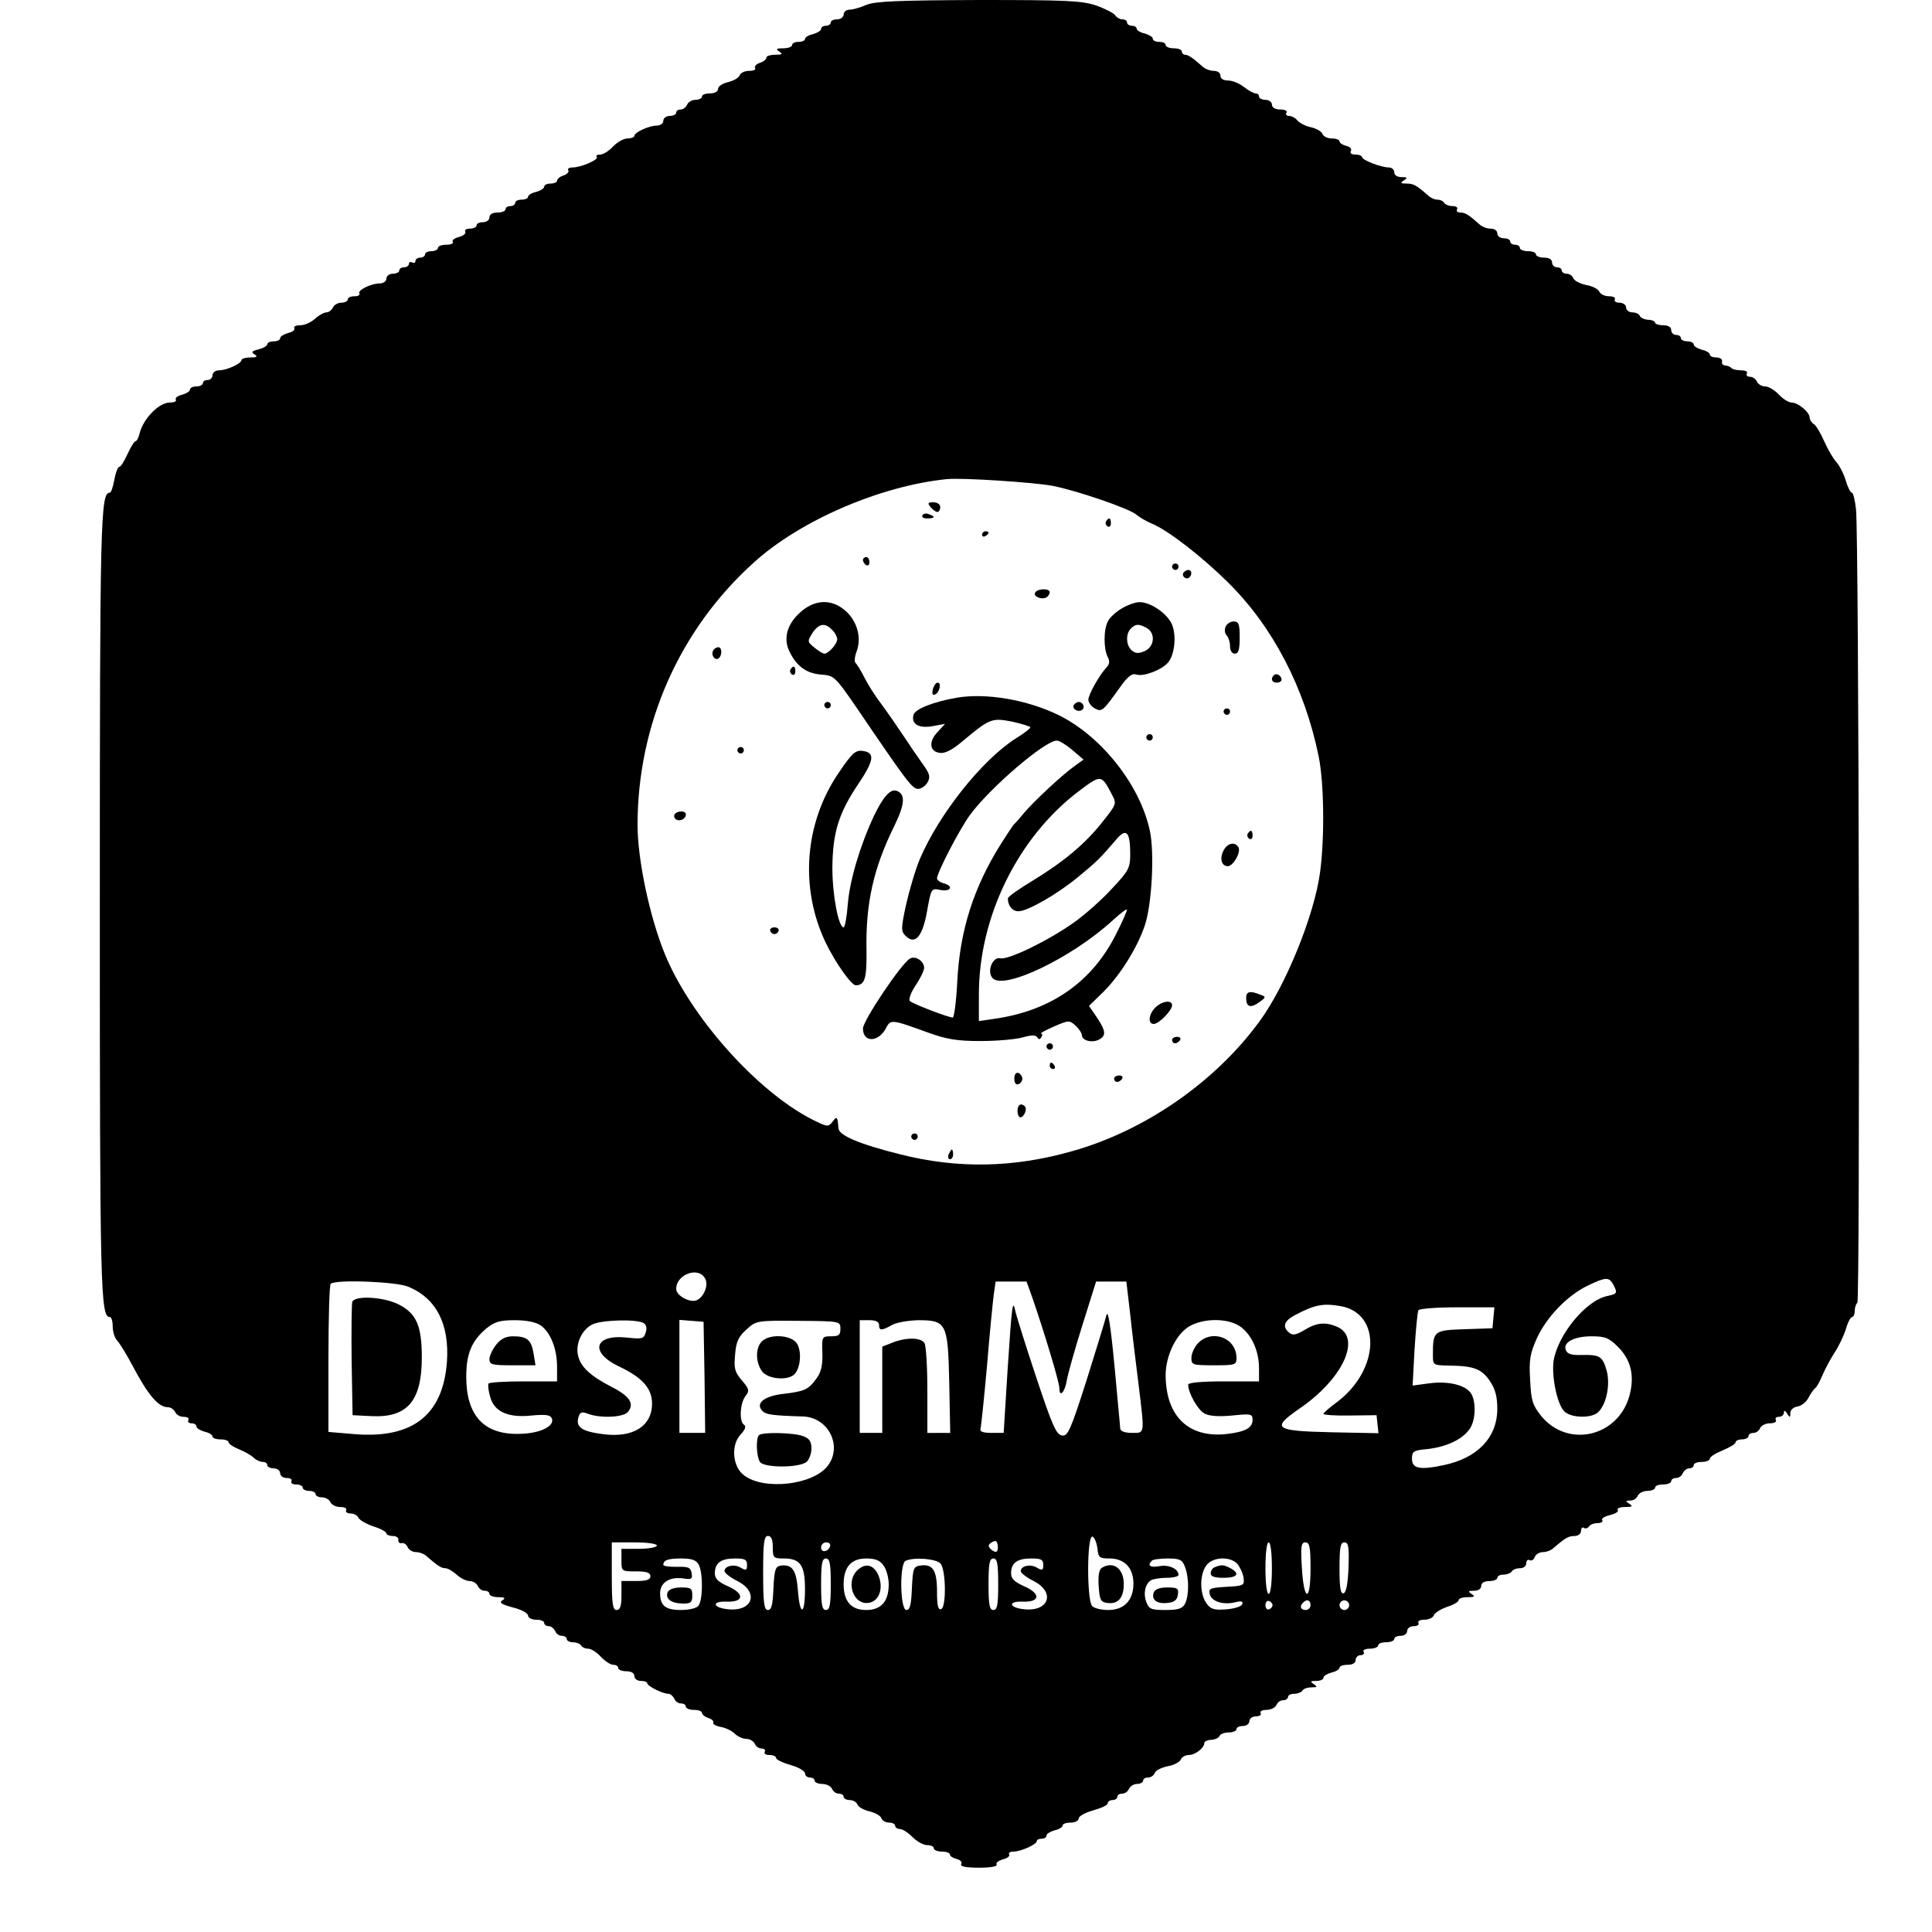 <?xml version="1.0" standalone="no"?>
<!DOCTYPE svg PUBLIC "-//W3C//DTD SVG 20010904//EN"
 "http://www.w3.org/TR/2001/REC-SVG-20010904/DTD/svg10.dtd">
<svg version="1.0" xmlns="http://www.w3.org/2000/svg"
 width="600pt" height="600pt" viewBox="0 0 600 600"
 preserveAspectRatio="xMidYMid meet">

<g transform="translate(0,600) scale(0.1,-0.1)"
fill="#000000" stroke="none">
<path d="M2691 5985 c-18 -8 -42 -15 -52 -15 -11 0 -19 -7 -19 -15 0 -8 -9
-15 -20 -15 -11 0 -20 -4 -20 -10 0 -5 -7 -10 -15 -10 -8 0 -15 -4 -15 -10 0
-5 -11 -12 -25 -16 -14 -3 -25 -10 -25 -15 0 -5 -9 -9 -20 -9 -11 0 -20 -4
-20 -10 0 -5 -12 -10 -27 -10 -22 0 -25 -2 -13 -10 12 -8 9 -10 -12 -10 -16 0
-28 -4 -28 -9 0 -5 -9 -13 -20 -16 -11 -4 -18 -11 -15 -16 4 -5 -5 -9 -18 -9
-14 0 -27 -6 -30 -14 -3 -8 -19 -17 -36 -21 -17 -4 -31 -13 -31 -21 0 -8 -10
-14 -25 -14 -14 0 -25 -4 -25 -10 0 -5 -9 -10 -20 -10 -11 0 -23 -7 -26 -15
-4 -8 -12 -15 -20 -15 -8 0 -14 -4 -14 -10 0 -5 -9 -10 -20 -10 -11 0 -20 -7
-20 -15 0 -8 -9 -15 -20 -15 -24 0 -70 -21 -70 -32 0 -4 -10 -8 -21 -8 -12 0
-32 -11 -45 -25 -13 -14 -31 -25 -40 -25 -10 0 -14 -3 -11 -7 9 -8 -48 -33
-75 -33 -10 0 -17 -4 -13 -9 3 -5 -4 -12 -15 -16 -11 -3 -20 -11 -20 -16 0 -5
-9 -9 -20 -9 -11 0 -20 -4 -20 -10 0 -5 -11 -12 -25 -16 -14 -3 -25 -10 -25
-15 0 -5 -9 -9 -20 -9 -11 0 -20 -4 -20 -10 0 -5 -7 -10 -15 -10 -8 0 -15 -4
-15 -10 0 -5 -11 -10 -25 -10 -16 0 -25 -6 -25 -15 0 -8 -9 -15 -20 -15 -11 0
-20 -4 -20 -10 0 -5 -9 -10 -21 -10 -11 0 -17 -4 -14 -10 3 -5 -6 -12 -20 -16
-13 -3 -22 -10 -19 -15 3 -5 -6 -9 -20 -9 -14 0 -26 -4 -26 -10 0 -5 -9 -10
-20 -10 -11 0 -20 -4 -20 -10 0 -5 -7 -10 -15 -10 -8 0 -15 -5 -15 -11 0 -5
-4 -7 -10 -4 -5 3 -10 1 -10 -4 0 -6 -7 -11 -15 -11 -8 0 -15 -4 -15 -10 0 -5
-9 -10 -20 -10 -11 0 -20 -7 -20 -15 0 -8 -9 -15 -20 -15 -27 0 -70 -21 -64
-31 3 -5 -4 -9 -15 -9 -12 0 -21 -4 -21 -10 0 -5 -9 -10 -20 -10 -11 0 -23 -7
-26 -15 -4 -8 -13 -15 -20 -15 -8 0 -24 -9 -36 -20 -12 -11 -32 -20 -45 -20
-14 0 -22 -4 -19 -9 3 -5 -5 -12 -19 -15 -14 -4 -25 -11 -25 -16 0 -6 -9 -10
-20 -10 -11 0 -20 -4 -20 -9 0 -5 -12 -12 -27 -16 -21 -5 -24 -8 -12 -16 10
-6 7 -9 -13 -9 -16 0 -28 -4 -28 -8 0 -11 -46 -32 -70 -32 -11 0 -20 -7 -20
-15 0 -8 -7 -15 -15 -15 -8 0 -15 -4 -15 -10 0 -5 -9 -10 -20 -10 -11 0 -20
-4 -20 -10 0 -5 -11 -12 -25 -16 -14 -3 -22 -10 -19 -15 3 -5 -5 -9 -19 -9
-33 0 -81 -49 -93 -94 -3 -14 -9 -26 -13 -26 -4 0 -15 -18 -25 -40 -10 -22
-21 -40 -26 -40 -4 0 -11 -18 -15 -40 -4 -22 -10 -40 -14 -40 -29 0 -31 -80
-31 -1282 0 -1195 2 -1278 31 -1278 5 0 9 -13 9 -29 0 -16 6 -36 13 -43 7 -7
29 -42 48 -78 49 -93 81 -130 110 -130 9 0 19 -7 23 -15 3 -8 15 -15 26 -15
12 0 18 -4 15 -10 -3 -5 1 -10 9 -10 9 0 16 -4 16 -10 0 -5 11 -12 25 -16 14
-3 25 -10 25 -15 0 -5 11 -9 25 -9 14 0 25 -4 25 -9 0 -5 15 -15 33 -22 17 -7
38 -19 45 -26 7 -7 20 -13 28 -13 8 0 14 -4 14 -10 0 -5 9 -10 20 -10 11 0 20
-7 20 -15 0 -8 9 -15 21 -15 11 0 17 -4 14 -10 -3 -5 3 -10 14 -10 12 0 21 -4
21 -10 0 -5 9 -10 20 -10 11 0 20 -4 20 -10 0 -5 9 -10 20 -10 11 0 23 -7 26
-15 4 -8 17 -15 31 -15 13 0 21 -4 18 -10 -3 -5 3 -10 13 -10 11 0 22 -6 25
-13 3 -7 23 -19 46 -27 23 -7 41 -17 41 -22 0 -4 9 -8 20 -8 11 0 19 -6 17
-12 -1 -7 4 -12 11 -10 7 1 15 -5 18 -13 4 -8 15 -15 26 -15 11 0 26 -6 33
-13 35 -30 45 -37 58 -37 7 0 23 -9 35 -20 12 -11 30 -20 41 -20 10 0 21 -7
25 -15 3 -8 12 -15 21 -15 8 0 15 -4 15 -10 0 -5 12 -10 28 -10 20 0 23 -3 12
-10 -11 -7 -3 -12 33 -22 26 -6 47 -18 47 -25 0 -7 11 -13 25 -13 14 0 25 -4
25 -10 0 -5 6 -10 14 -10 8 0 16 -7 20 -15 3 -8 12 -15 21 -15 8 0 15 -4 15
-10 0 -5 9 -10 19 -10 11 0 23 -5 26 -10 3 -6 13 -10 22 -10 9 0 26 -11 39
-25 13 -14 30 -25 39 -25 8 0 15 -4 15 -10 0 -5 11 -10 25 -10 16 0 25 -6 25
-15 0 -8 9 -15 20 -15 11 0 20 -3 20 -7 0 -9 48 -33 66 -33 6 0 14 -7 18 -15
3 -8 12 -15 21 -15 8 0 15 -4 15 -10 0 -5 11 -10 25 -10 14 0 25 -4 25 -9 0
-5 9 -13 20 -16 11 -4 18 -10 15 -15 -2 -4 8 -10 24 -13 16 -3 36 -13 44 -22
9 -8 24 -15 35 -15 11 0 22 -7 26 -15 3 -8 13 -15 21 -15 9 0 13 -5 10 -10 -3
-6 3 -10 14 -10 12 0 21 -4 21 -9 0 -5 20 -15 45 -22 25 -7 45 -19 45 -26 0
-7 7 -13 15 -13 8 0 15 -4 15 -10 0 -5 11 -10 24 -10 13 0 26 -7 30 -15 3 -8
12 -15 21 -15 8 0 15 -4 15 -10 0 -5 9 -10 19 -10 10 0 21 -6 24 -14 3 -8 20
-17 37 -21 17 -4 34 -13 37 -21 3 -8 14 -14 24 -14 10 0 19 -4 19 -10 0 -5 7
-10 15 -10 8 0 25 -11 39 -25 14 -14 34 -25 46 -25 11 0 20 -4 20 -10 0 -5 11
-10 25 -10 14 0 25 -4 25 -9 0 -5 9 -11 21 -14 12 -3 18 -10 14 -16 -4 -7 14
-11 55 -11 37 0 59 4 55 10 -3 5 6 12 20 16 13 3 22 10 19 15 -3 5 3 9 13 9
23 0 73 22 73 33 0 4 7 7 15 7 8 0 15 4 15 10 0 5 11 12 25 16 14 3 25 10 25
15 0 5 11 9 25 9 14 0 25 6 25 13 0 7 20 18 45 25 25 7 45 16 45 22 0 5 7 10
15 10 8 0 15 5 15 10 0 6 7 10 15 10 9 0 18 7 21 15 4 8 15 15 25 15 10 0 19
5 19 10 0 6 7 10 15 10 9 0 18 6 21 14 3 8 21 17 40 21 19 3 38 13 41 21 3 7
14 14 25 14 20 0 48 22 48 37 0 5 10 10 22 10 13 1 24 7 26 13 2 5 15 10 28
10 13 0 24 5 24 10 0 6 9 10 20 10 11 0 20 7 20 15 0 8 9 15 21 15 11 0 17 5
14 10 -3 6 5 10 18 10 14 0 27 7 31 15 3 8 12 15 21 15 8 0 15 5 15 10 0 6 9
10 19 10 11 0 23 5 26 10 3 6 16 10 28 10 18 0 19 2 7 10 -12 8 -11 10 8 10
12 0 22 4 22 10 0 5 11 12 25 16 14 3 25 10 25 15 0 5 11 9 25 9 16 0 25 6 25
15 0 8 7 15 16 15 8 0 12 5 9 10 -4 6 5 10 19 10 14 0 26 5 26 10 0 6 11 10
25 10 14 0 25 5 25 10 0 6 9 10 20 10 11 0 20 7 20 15 0 8 9 15 21 15 11 0 17
5 14 10 -3 6 5 10 18 10 14 0 27 6 30 14 3 8 22 19 41 26 20 6 36 16 36 21 0
5 12 9 28 9 21 0 24 2 12 10 -12 8 -11 10 8 10 13 0 22 6 22 15 0 9 9 15 25
15 14 0 25 5 25 10 0 6 9 10 19 10 11 0 23 5 26 10 3 6 15 10 26 10 11 0 19 7
19 16 0 8 5 12 10 9 6 -3 13 1 16 9 3 9 15 16 26 16 11 0 26 6 33 13 36 31 46
37 65 37 11 0 20 7 20 16 0 8 4 13 9 9 5 -3 12 -1 16 5 3 5 15 10 26 10 11 0
18 4 15 9 -4 5 7 12 24 16 17 4 28 11 24 16 -3 5 7 9 23 9 22 0 25 2 13 10
-13 8 -12 10 3 10 10 0 20 7 23 15 4 8 17 15 30 15 13 0 24 5 24 10 0 6 11 10
25 10 14 0 25 5 25 10 0 6 7 10 15 10 9 0 18 7 21 15 4 8 12 15 20 15 8 0 14
5 14 10 0 6 11 10 25 10 14 0 25 5 25 10 0 6 18 17 40 26 22 9 40 20 40 25 0
5 9 9 20 9 11 0 20 5 20 10 0 6 7 10 15 10 9 0 18 7 21 15 4 8 17 15 31 15 13
0 21 4 18 10 -3 6 1 10 9 10 9 0 16 6 16 13 0 8 4 7 10 -3 8 -13 10 -13 10 2
0 9 9 18 22 20 12 2 28 14 34 27 7 13 16 26 21 30 5 3 15 22 23 41 8 19 25 50
37 69 13 19 28 51 35 72 6 22 15 39 20 39 4 0 8 9 8 19 0 11 4 22 8 25 9 5 5
2377 -4 2464 -3 28 -9 52 -13 52 -4 0 -13 17 -19 38 -6 21 -20 47 -29 57 -10
11 -27 40 -38 65 -11 25 -25 49 -32 53 -7 4 -13 14 -13 20 0 17 -36 47 -56 47
-9 0 -27 11 -40 25 -13 14 -32 25 -42 25 -11 0 -22 7 -26 15 -3 8 -13 15 -21
15 -9 0 -13 5 -10 10 3 6 -4 10 -18 10 -13 0 -27 3 -31 8 -4 4 -13 7 -19 7 -7
1 -11 6 -9 13 1 7 -7 12 -18 12 -11 0 -20 4 -20 9 0 5 -11 12 -25 15 -14 4
-25 11 -25 16 0 6 -9 10 -20 10 -11 0 -20 5 -20 10 0 6 -7 10 -15 10 -8 0 -15
7 -15 15 0 9 -9 15 -25 15 -14 0 -25 4 -25 8 0 4 -10 9 -22 9 -13 1 -24 7 -26
13 -2 5 -12 10 -23 10 -10 0 -19 7 -19 15 0 8 -9 15 -21 15 -11 0 -17 5 -14
10 3 6 -5 10 -18 10 -14 0 -27 7 -30 14 -3 8 -22 18 -41 21 -19 4 -37 13 -40
21 -3 8 -12 14 -21 14 -8 0 -15 5 -15 10 0 6 -7 10 -15 10 -8 0 -15 7 -15 15
0 9 -9 15 -25 15 -14 0 -25 5 -25 10 0 6 -11 10 -25 10 -14 0 -25 5 -25 10 0
6 -7 10 -15 10 -8 0 -15 5 -15 10 0 6 -9 10 -20 10 -11 0 -20 7 -20 15 0 9 -9
15 -21 15 -11 0 -27 6 -34 13 -35 31 -45 37 -60 37 -9 0 -13 5 -10 10 3 6 -3
10 -14 10 -11 0 -23 5 -26 10 -3 6 -13 10 -21 10 -9 0 -22 6 -29 13 -36 32
-46 37 -67 37 -19 0 -20 2 -8 10 12 8 11 10 -7 10 -14 0 -23 6 -23 15 0 8 -8
15 -17 15 -24 0 -83 23 -83 32 0 4 -9 8 -21 8 -12 0 -17 4 -14 11 4 6 -2 13
-14 16 -12 3 -21 9 -21 14 0 5 -11 9 -24 9 -13 0 -26 6 -29 14 -3 8 -19 17
-36 21 -16 3 -35 13 -42 21 -6 8 -18 14 -26 14 -8 0 -11 5 -8 10 4 6 -5 10
-19 10 -16 0 -26 6 -26 15 0 8 -9 15 -20 15 -11 0 -20 5 -20 10 0 6 -5 10 -11
10 -6 0 -22 9 -36 20 -14 11 -36 20 -49 20 -15 0 -24 6 -24 15 0 9 -9 15 -21
15 -11 0 -27 6 -34 13 -33 29 -45 37 -55 37 -5 0 -10 5 -10 10 0 6 -11 10 -25
10 -14 0 -25 5 -25 10 0 6 -9 10 -20 10 -11 0 -20 4 -20 10 0 5 -11 12 -25 16
-14 3 -25 10 -25 15 0 5 -7 9 -15 9 -8 0 -15 5 -15 10 0 6 -7 10 -15 10 -7 0
-18 6 -22 13 -4 6 -31 20 -59 30 -45 15 -92 17 -365 17 -253 -1 -321 -4 -348
-15z m579 -1494 c76 -15 242 -72 260 -90 8 -7 30 -20 49 -28 50 -21 154 -102
234 -181 139 -137 238 -326 282 -540 17 -82 19 -250 5 -358 -17 -134 -108
-358 -190 -468 -138 -188 -356 -338 -580 -401 -183 -52 -356 -55 -534 -10
-128 32 -191 59 -192 81 -3 37 -5 39 -18 21 -14 -18 -16 -17 -63 6 -173 88
-380 321 -459 516 -47 116 -84 292 -84 399 0 312 130 607 361 815 143 130 392
238 599 259 45 5 274 -10 330 -21z m-1080 -2462 c13 -24 -10 -69 -36 -69 -25
0 -54 20 -54 37 0 46 70 71 90 32z m2820 -18 c14 -27 13 -29 -19 -36 -66 -14
-152 -119 -166 -200 -7 -48 10 -133 32 -157 20 -22 86 -24 107 -3 25 25 37 84
26 127 -13 46 -21 51 -77 50 -32 -1 -46 3 -50 15 -10 24 25 43 80 43 42 0 54
-5 82 -33 41 -41 52 -91 35 -153 -36 -127 -192 -162 -274 -61 -27 34 -31 48
-34 112 -4 62 0 82 21 129 30 66 95 133 157 163 56 27 67 28 80 4z m-3742 -7
c87 -36 128 -116 120 -233 -12 -165 -106 -239 -285 -225 l-83 7 0 227 c0 125
3 230 7 233 14 14 203 7 241 -9z m1937 -31 c39 -113 85 -266 85 -284 0 -31 17
-13 23 24 3 18 24 94 48 170 l43 137 47 0 47 0 12 -102 c6 -57 18 -155 26
-218 19 -157 20 -150 -21 -150 -21 0 -35 5 -36 13 0 6 -9 95 -18 197 -12 125
-20 175 -25 155 -4 -16 -32 -108 -62 -203 -50 -156 -58 -173 -76 -170 -18 3
-30 31 -79 178 -32 96 -61 189 -65 205 -9 43 -11 31 -25 -182 l-12 -193 -38 0
c-26 0 -37 4 -34 13 2 6 11 93 20 192 8 99 18 199 21 223 l6 42 48 0 48 0 17
-47z m957 -29 c130 -22 123 -200 -12 -300 -22 -16 -40 -32 -40 -35 0 -3 37 -6
83 -5 l82 1 3 -28 3 -28 -148 3 c-175 4 -186 12 -98 73 135 92 194 219 119
254 -36 16 -65 14 -102 -9 -27 -16 -37 -18 -48 -9 -23 19 -16 37 18 55 61 32
86 37 140 28z m476 -36 l-3 -33 -86 -3 c-96 -3 -99 -5 -99 -79 0 -33 0 -33 53
-34 75 -1 99 -11 124 -48 17 -25 23 -49 23 -86 0 -89 -61 -153 -166 -175 -75
-16 -99 -11 -99 20 0 23 5 26 50 30 58 7 107 30 129 62 18 25 21 80 6 108 -15
28 -70 42 -131 34 l-52 -7 6 112 c4 62 9 116 12 122 4 5 58 9 121 9 l115 0 -3
-32z m-2959 -24 c31 -22 51 -73 51 -129 l0 -45 -104 0 c-58 0 -107 -3 -109 -7
-2 -5 0 -23 5 -40 12 -47 56 -67 129 -59 45 4 58 2 63 -9 9 -25 -38 -47 -101
-48 -110 -3 -165 57 -165 177 0 71 16 111 62 150 26 21 42 26 89 26 36 0 65
-6 80 -16z m320 7 c8 -5 11 -16 6 -30 -6 -19 -11 -20 -58 -15 -102 11 -117
-46 -24 -90 72 -34 102 -68 102 -115 0 -70 -59 -107 -151 -95 -65 8 -86 21
-78 51 5 18 10 20 31 12 38 -14 109 -11 123 6 21 25 6 49 -49 77 -68 35 -98
63 -106 99 -8 36 12 80 45 96 28 14 138 17 159 4z m189 -168 l2 -173 -40 0
-40 0 0 176 0 175 38 -3 37 -3 3 -172z m422 150 c0 -19 -5 -23 -29 -23 -28 0
-29 -1 -27 -52 1 -39 -4 -60 -19 -80 -25 -34 -36 -39 -104 -47 -59 -7 -86 -30
-63 -53 11 -11 28 -14 125 -17 80 -2 125 -93 77 -154 -46 -59 -197 -76 -259
-29 -36 26 -42 94 -11 127 14 15 18 25 11 30 -16 9 -13 67 4 89 13 17 12 22
-11 49 -23 27 -25 38 -21 81 3 40 11 55 35 77 31 28 33 28 162 27 129 -1 130
-1 130 -25z m120 12 c0 -18 8 -18 40 0 14 8 50 14 81 15 89 0 93 -9 97 -196
l3 -154 -35 0 -36 0 0 133 c0 72 -4 138 -9 146 -11 18 -59 18 -100 1 l-31 -12
0 -134 0 -134 -35 0 -35 0 0 175 0 175 30 0 c20 0 30 -5 30 -15z m1125 -7 c34
-27 55 -75 55 -128 l0 -40 -110 0 c-69 0 -110 -4 -110 -10 0 -26 30 -79 51
-90 15 -8 44 -10 86 -6 58 6 63 5 63 -13 0 -25 -21 -37 -77 -44 -121 -15 -193
54 -193 184 1 60 32 124 72 149 46 28 126 27 163 -2z m-1455 -683 c0 -33 2
-35 34 -35 52 0 66 -21 66 -96 0 -81 -16 -84 -22 -3 -5 63 -17 81 -53 77 -17
-3 -20 -12 -23 -70 -2 -52 -6 -68 -17 -68 -12 0 -15 21 -15 115 0 96 3 115 15
115 10 0 15 -11 15 -35z m1008 -3 c3 -29 6 -32 38 -32 46 0 74 -29 74 -78 0
-52 -29 -82 -78 -82 -21 0 -43 5 -50 12 -17 17 -17 221 1 216 6 -3 13 -19 15
-36z m-312 -10 c-4 -3 -12 0 -19 7 -9 9 -9 14 3 21 11 7 16 5 18 -6 2 -9 1
-18 -2 -22z m-1056 18 c0 -5 -25 -10 -55 -10 l-55 0 0 -35 c0 -35 0 -35 45
-35 33 0 45 -4 45 -15 0 -11 -12 -15 -45 -15 l-45 0 0 -45 c0 -33 -4 -45 -15
-45 -12 0 -15 18 -15 105 l0 105 70 0 c40 0 70 -4 70 -10z m538 -2 c-6 -18
-28 -21 -28 -4 0 9 7 16 16 16 9 0 14 -5 12 -12z m1372 -68 c0 -47 -4 -80 -10
-80 -6 0 -10 33 -10 80 0 47 4 80 10 80 6 0 10 -33 10 -80z m120 -1 c0 -107
-21 -104 -27 4 -4 65 -2 77 11 77 13 0 16 -14 16 -81z m118 4 c-2 -50 -7 -78
-15 -81 -10 -3 -13 17 -13 77 0 66 3 81 15 81 13 0 15 -13 13 -77z m-2018 8
c14 -27 13 -114 -2 -129 -7 -7 -30 -12 -53 -12 -48 0 -65 13 -65 52 0 33 29
52 72 46 25 -4 29 -2 26 16 -3 18 -10 21 -45 20 -24 0 -43 2 -43 6 0 15 15 20
56 20 33 0 46 -5 54 -19z m150 -1 c0 -17 -3 -18 -19 -9 -20 13 -51 6 -51 -10
0 -6 18 -20 40 -31 67 -34 49 -94 -26 -88 -50 4 -57 26 -7 24 54 -2 56 25 3
48 -29 13 -40 23 -40 40 0 32 19 46 62 46 31 0 38 -3 38 -20z m260 -60 c0 -64
-3 -80 -15 -80 -12 0 -15 16 -15 80 0 64 3 80 15 80 12 0 15 -16 15 -80z m164
58 c9 -12 16 -38 16 -58 0 -53 -23 -80 -70 -80 -47 0 -70 27 -70 80 0 53 23
80 70 80 29 0 43 -6 54 -22z m177 6 c17 -20 18 -136 2 -141 -10 -4 -13 12 -13
55 0 65 -13 86 -52 80 -21 -3 -23 -9 -26 -70 -2 -52 -6 -68 -17 -68 -20 0 -22
146 -2 153 28 12 95 6 108 -9z m179 -64 c0 -64 -3 -80 -15 -80 -12 0 -15 16
-15 80 0 64 3 80 15 80 12 0 15 -16 15 -80z m140 60 c0 -17 -3 -18 -19 -9 -20
13 -51 6 -51 -10 0 -6 18 -20 40 -31 67 -34 49 -94 -26 -88 -50 4 -57 26 -7
24 54 -2 56 25 3 48 -29 13 -40 23 -40 40 0 32 19 46 62 46 31 0 38 -3 38 -20z
m440 -6 c13 -33 13 -90 0 -115 -8 -15 -22 -19 -61 -19 -44 0 -51 3 -59 25 -10
26 -4 55 14 67 6 4 28 8 49 8 20 0 37 4 37 9 0 19 -31 33 -60 27 -28 -5 -38 2
-23 17 3 4 26 7 50 7 37 0 45 -4 53 -26z m163 9 c8 -10 17 -29 19 -43 3 -24 0
-25 -53 -28 -51 -3 -56 -5 -52 -23 6 -23 42 -34 79 -25 19 5 25 3 22 -6 -3 -7
-24 -14 -50 -16 -39 -3 -49 1 -62 20 -20 29 -21 87 0 116 19 27 74 30 97 5z
m109 -128 c0 -5 -5 -11 -11 -13 -6 -2 -11 4 -11 13 0 9 5 15 11 13 6 -2 11 -8
11 -13z m118 0 c0 -8 -7 -15 -15 -15 -16 0 -20 12 -8 23 11 12 23 8 23 -8z
m120 0 c0 -8 -7 -15 -15 -15 -8 0 -15 7 -15 15 0 8 7 15 15 15 8 0 15 -7 15
-15z"/>
<path d="M2890 4425 c7 -8 16 -15 21 -15 5 0 9 7 9 15 0 9 -9 15 -21 15 -18 0
-19 -2 -9 -15z"/>
<path d="M2865 4400 c-4 -6 3 -10 14 -10 25 0 27 6 6 13 -8 4 -17 2 -20 -3z"/>
<path d="M3435 4381 c-3 -5 -1 -12 5 -16 5 -3 10 1 10 9 0 18 -6 21 -15 7z"/>
<path d="M3050 4339 c0 -5 5 -7 10 -4 6 3 10 8 10 11 0 2 -4 4 -10 4 -5 0 -10
-5 -10 -11z"/>
<path d="M2680 4261 c0 -6 5 -13 10 -16 6 -3 10 1 10 9 0 9 -4 16 -10 16 -5 0
-10 -4 -10 -9z"/>
<path d="M3640 4240 c0 -5 5 -10 10 -10 6 0 10 5 10 10 0 6 -4 10 -10 10 -5 0
-10 -4 -10 -10z"/>
<path d="M3675 4221 c-6 -11 9 -23 19 -14 9 9 7 23 -3 23 -6 0 -12 -4 -16 -9z"/>
<path d="M3215 4160 c-8 -12 20 -24 35 -15 5 3 10 10 10 16 0 12 -37 12 -45
-1z"/>
<path d="M2486 4099 c-42 -37 -55 -83 -33 -125 23 -45 52 -65 97 -69 40 -3 43
-5 109 -101 157 -231 174 -254 192 -254 10 0 23 9 30 21 9 17 6 27 -16 57 -15
21 -43 62 -62 91 -20 30 -50 73 -67 96 -17 22 -40 58 -51 80 -11 22 -24 43
-28 46 -4 3 -3 19 3 35 20 52 -5 115 -57 143 -38 20 -80 13 -117 -20z m98 -55
c9 -8 16 -22 16 -29 0 -15 -27 -45 -40 -45 -4 0 -18 8 -31 19 -22 18 -22 19
-6 45 20 30 39 33 61 10z"/>
<path d="M3483 4110 c-17 -10 -37 -28 -42 -39 -14 -25 -14 -86 -1 -111 7 -13
6 -22 -3 -32 -22 -23 -57 -85 -57 -101 0 -9 9 -21 20 -27 22 -12 25 -9 80 68
23 32 36 42 50 37 22 -7 79 15 98 38 20 24 26 83 12 117 -14 34 -66 70 -101
70 -13 0 -38 -9 -56 -20z m78 -60 c28 -16 25 -58 -6 -72 -19 -8 -28 -8 -40 2
-18 15 -20 51 -3 68 15 15 24 15 49 2z"/>
<path d="M3806 4053 c-4 -9 -2 -21 4 -27 5 -5 10 -20 10 -33 0 -14 6 -23 15
-23 11 0 15 12 15 50 0 42 -3 50 -19 50 -10 0 -22 -8 -25 -17z"/>
<path d="M2215 3980 c-8 -13 4 -32 16 -25 12 8 12 35 0 35 -6 0 -13 -4 -16
-10z"/>
<path d="M2455 3921 c-3 -5 -1 -12 5 -16 5 -3 10 1 10 9 0 18 -6 21 -15 7z"/>
<path d="M3956 3903 c-11 -11 -6 -23 9 -23 8 0 15 4 15 9 0 13 -16 22 -24 14z"/>
<path d="M2897 3859 c-3 -13 -1 -19 6 -16 15 5 22 37 9 37 -5 0 -12 -9 -15
-21z"/>
<path d="M2970 3833 c-73 -13 -128 -35 -133 -53 -8 -29 17 -43 60 -35 l38 7
-23 -25 c-29 -30 -25 -61 6 -65 16 -3 39 9 70 35 86 72 92 74 155 62 31 -7 57
-15 57 -18 0 -3 -20 -19 -45 -34 -105 -67 -238 -234 -298 -374 -14 -33 -33
-98 -43 -142 -16 -74 -16 -83 -2 -97 30 -30 53 -3 67 76 13 72 13 72 42 66 33
-6 41 13 9 21 -11 3 -20 10 -20 15 0 18 70 153 103 198 62 84 232 230 269 230
8 0 29 -13 48 -29 l35 -30 -25 -18 c-39 -27 -132 -114 -160 -148 -13 -16 -27
-32 -31 -35 -3 -3 -21 -30 -40 -60 -85 -135 -128 -269 -136 -427 -3 -62 -10
-113 -14 -113 -14 0 -123 42 -133 51 -5 5 2 25 17 48 15 22 27 47 27 55 0 21
-27 39 -44 29 -27 -15 -146 -193 -146 -217 0 -44 47 -44 71 0 15 29 16 29 129
-12 61 -22 92 -27 165 -27 50 0 108 5 130 11 28 8 41 8 46 1 5 -8 8 -8 13 0 4
6 4 11 -1 11 -4 1 13 10 40 22 46 20 48 20 67 3 11 -10 20 -24 20 -30 0 -17
33 -25 54 -13 22 12 20 27 -8 69 l-24 35 45 44 c52 52 104 135 128 205 22 64
31 225 16 295 -30 141 -149 292 -281 358 -99 49 -228 71 -320 55z m485 -304
c13 -24 11 -29 -30 -80 -54 -69 -121 -125 -218 -184 -43 -26 -77 -50 -77 -55
0 -23 14 -40 33 -40 28 0 121 53 187 108 56 46 67 57 115 113 32 39 45 28 45
-43 0 -43 -4 -52 -57 -108 -31 -34 -84 -81 -118 -105 -77 -55 -204 -117 -228
-111 -24 6 -43 -40 -25 -61 33 -40 247 62 375 180 24 22 43 36 43 32 0 -4 -14
-37 -32 -72 -74 -151 -203 -242 -380 -267 l-48 -7 0 83 c0 241 121 487 309
630 72 54 71 54 106 -13z"/>
<path d="M2560 3810 c0 -5 5 -10 10 -10 6 0 10 5 10 10 0 6 -4 10 -10 10 -5 0
-10 -4 -10 -10z"/>
<path d="M3335 3811 c-7 -12 12 -24 25 -16 11 7 4 25 -10 25 -5 0 -11 -4 -15
-9z"/>
<path d="M3800 3790 c0 -5 5 -10 10 -10 6 0 10 5 10 10 0 6 -4 10 -10 10 -5 0
-10 -4 -10 -10z"/>
<path d="M3560 3710 c0 -5 5 -10 10 -10 6 0 10 5 10 10 0 6 -4 10 -10 10 -5 0
-10 -4 -10 -10z"/>
<path d="M2290 3670 c0 -5 5 -10 10 -10 6 0 10 5 10 10 0 6 -4 10 -10 10 -5 0
-10 -4 -10 -10z"/>
<path d="M2606 3602 c-108 -157 -123 -359 -42 -529 31 -64 80 -133 94 -133 28
1 34 21 33 109 -3 145 22 256 86 385 33 68 36 99 8 110 -20 7 -42 -18 -71 -78
-43 -92 -75 -200 -81 -273 -3 -40 -9 -73 -13 -73 -16 0 -35 100 -35 185 1 109
19 169 81 261 49 73 52 97 13 102 -22 3 -33 -7 -73 -66z"/>
<path d="M2095 3471 c-3 -5 -1 -12 5 -16 12 -7 30 2 30 16 0 12 -27 12 -35 0z"/>
<path d="M3875 3411 c-3 -5 -1 -12 5 -16 5 -3 10 1 10 9 0 18 -6 21 -15 7z"/>
<path d="M3800 3359 c-13 -24 -7 -49 13 -49 17 0 42 44 33 59 -11 18 -34 13
-46 -10z"/>
<path d="M2392 3109 c2 -6 8 -10 13 -10 5 0 11 4 13 10 2 6 -4 11 -13 11 -9 0
-15 -5 -13 -11z"/>
<path d="M3870 2901 c0 -28 13 -33 40 -14 22 16 23 17 4 24 -32 13 -44 10 -44
-10z"/>
<path d="M3588 2871 c-21 -21 -24 -51 -5 -51 16 0 57 42 57 58 0 18 -32 13
-52 -7z"/>
<path d="M3640 2770 c0 -5 4 -10 9 -10 6 0 13 5 16 10 3 6 -1 10 -9 10 -9 0
-16 -4 -16 -10z"/>
<path d="M3250 2750 c0 -5 5 -10 10 -10 6 0 10 5 10 10 0 6 -4 10 -10 10 -5 0
-10 -4 -10 -10z"/>
<path d="M3260 2690 c0 -5 5 -10 11 -10 5 0 7 5 4 10 -3 6 -8 10 -11 10 -2 0
-4 -4 -4 -10z"/>
<path d="M3150 2650 c0 -13 5 -20 13 -17 6 2 12 10 12 17 0 7 -6 15 -12 18 -8
2 -13 -5 -13 -18z"/>
<path d="M3460 2650 c0 -5 4 -10 9 -10 6 0 13 5 16 10 3 6 -1 10 -9 10 -9 0
-16 -4 -16 -10z"/>
<path d="M3160 2550 c0 -11 4 -20 9 -20 11 0 22 26 14 34 -12 12 -23 5 -23
-14z"/>
<path d="M2830 2470 c0 -5 5 -10 10 -10 6 0 10 5 10 10 0 6 -4 10 -10 10 -5 0
-10 -4 -10 -10z"/>
<path d="M2946 2415 c-3 -8 -1 -15 4 -15 6 0 10 7 10 15 0 8 -2 15 -4 15 -2 0
-6 -7 -10 -15z"/>
<path d="M1094 1957 c-2 -7 -3 -89 -2 -182 l3 -170 60 -3 c111 -5 155 48 155
183 0 98 -17 137 -74 165 -48 23 -134 27 -142 7z"/>
<path d="M1541 1824 c-12 -15 -21 -35 -21 -45 0 -17 8 -19 71 -19 l72 0 -6 37
c-7 42 -20 53 -64 53 -22 0 -38 -8 -52 -26z"/>
<path d="M2366 1834 c-20 -20 -20 -63 0 -92 18 -26 84 -31 103 -8 18 22 21 72
5 95 -19 26 -85 29 -108 5z"/>
<path d="M2357 1543 c-10 -10 -8 -66 3 -83 12 -19 122 -19 145 0 8 7 15 26 15
41 0 22 -6 32 -26 39 -29 11 -127 13 -137 3z"/>
<path d="M3720 1828 c-11 -12 -20 -32 -20 -45 0 -22 4 -23 70 -23 66 0 70 1
70 23 0 62 -76 91 -120 45z"/>
<path d="M3422 1131 c-9 -5 -12 -25 -10 -57 3 -42 6 -49 26 -52 34 -5 52 15
52 59 0 48 -33 72 -68 50z"/>
<path d="M2073 1054 c-7 -20 13 -34 50 -34 22 0 27 4 27 25 0 22 -4 25 -35 25
-23 0 -38 -6 -42 -16z"/>
<path d="M2668 1128 c-46 -35 -19 -118 34 -105 31 8 42 49 25 87 -14 29 -36
36 -59 18z"/>
<path d="M3583 1054 c-8 -22 10 -36 43 -32 21 2 30 9 32 26 3 19 -1 22 -33 22
-23 0 -38 -5 -42 -16z"/>
<path d="M3773 1133 c-7 -2 -13 -11 -13 -19 0 -10 12 -14 40 -14 43 0 52 13
21 30 -21 11 -29 11 -48 3z"/>
</g>
</svg>

